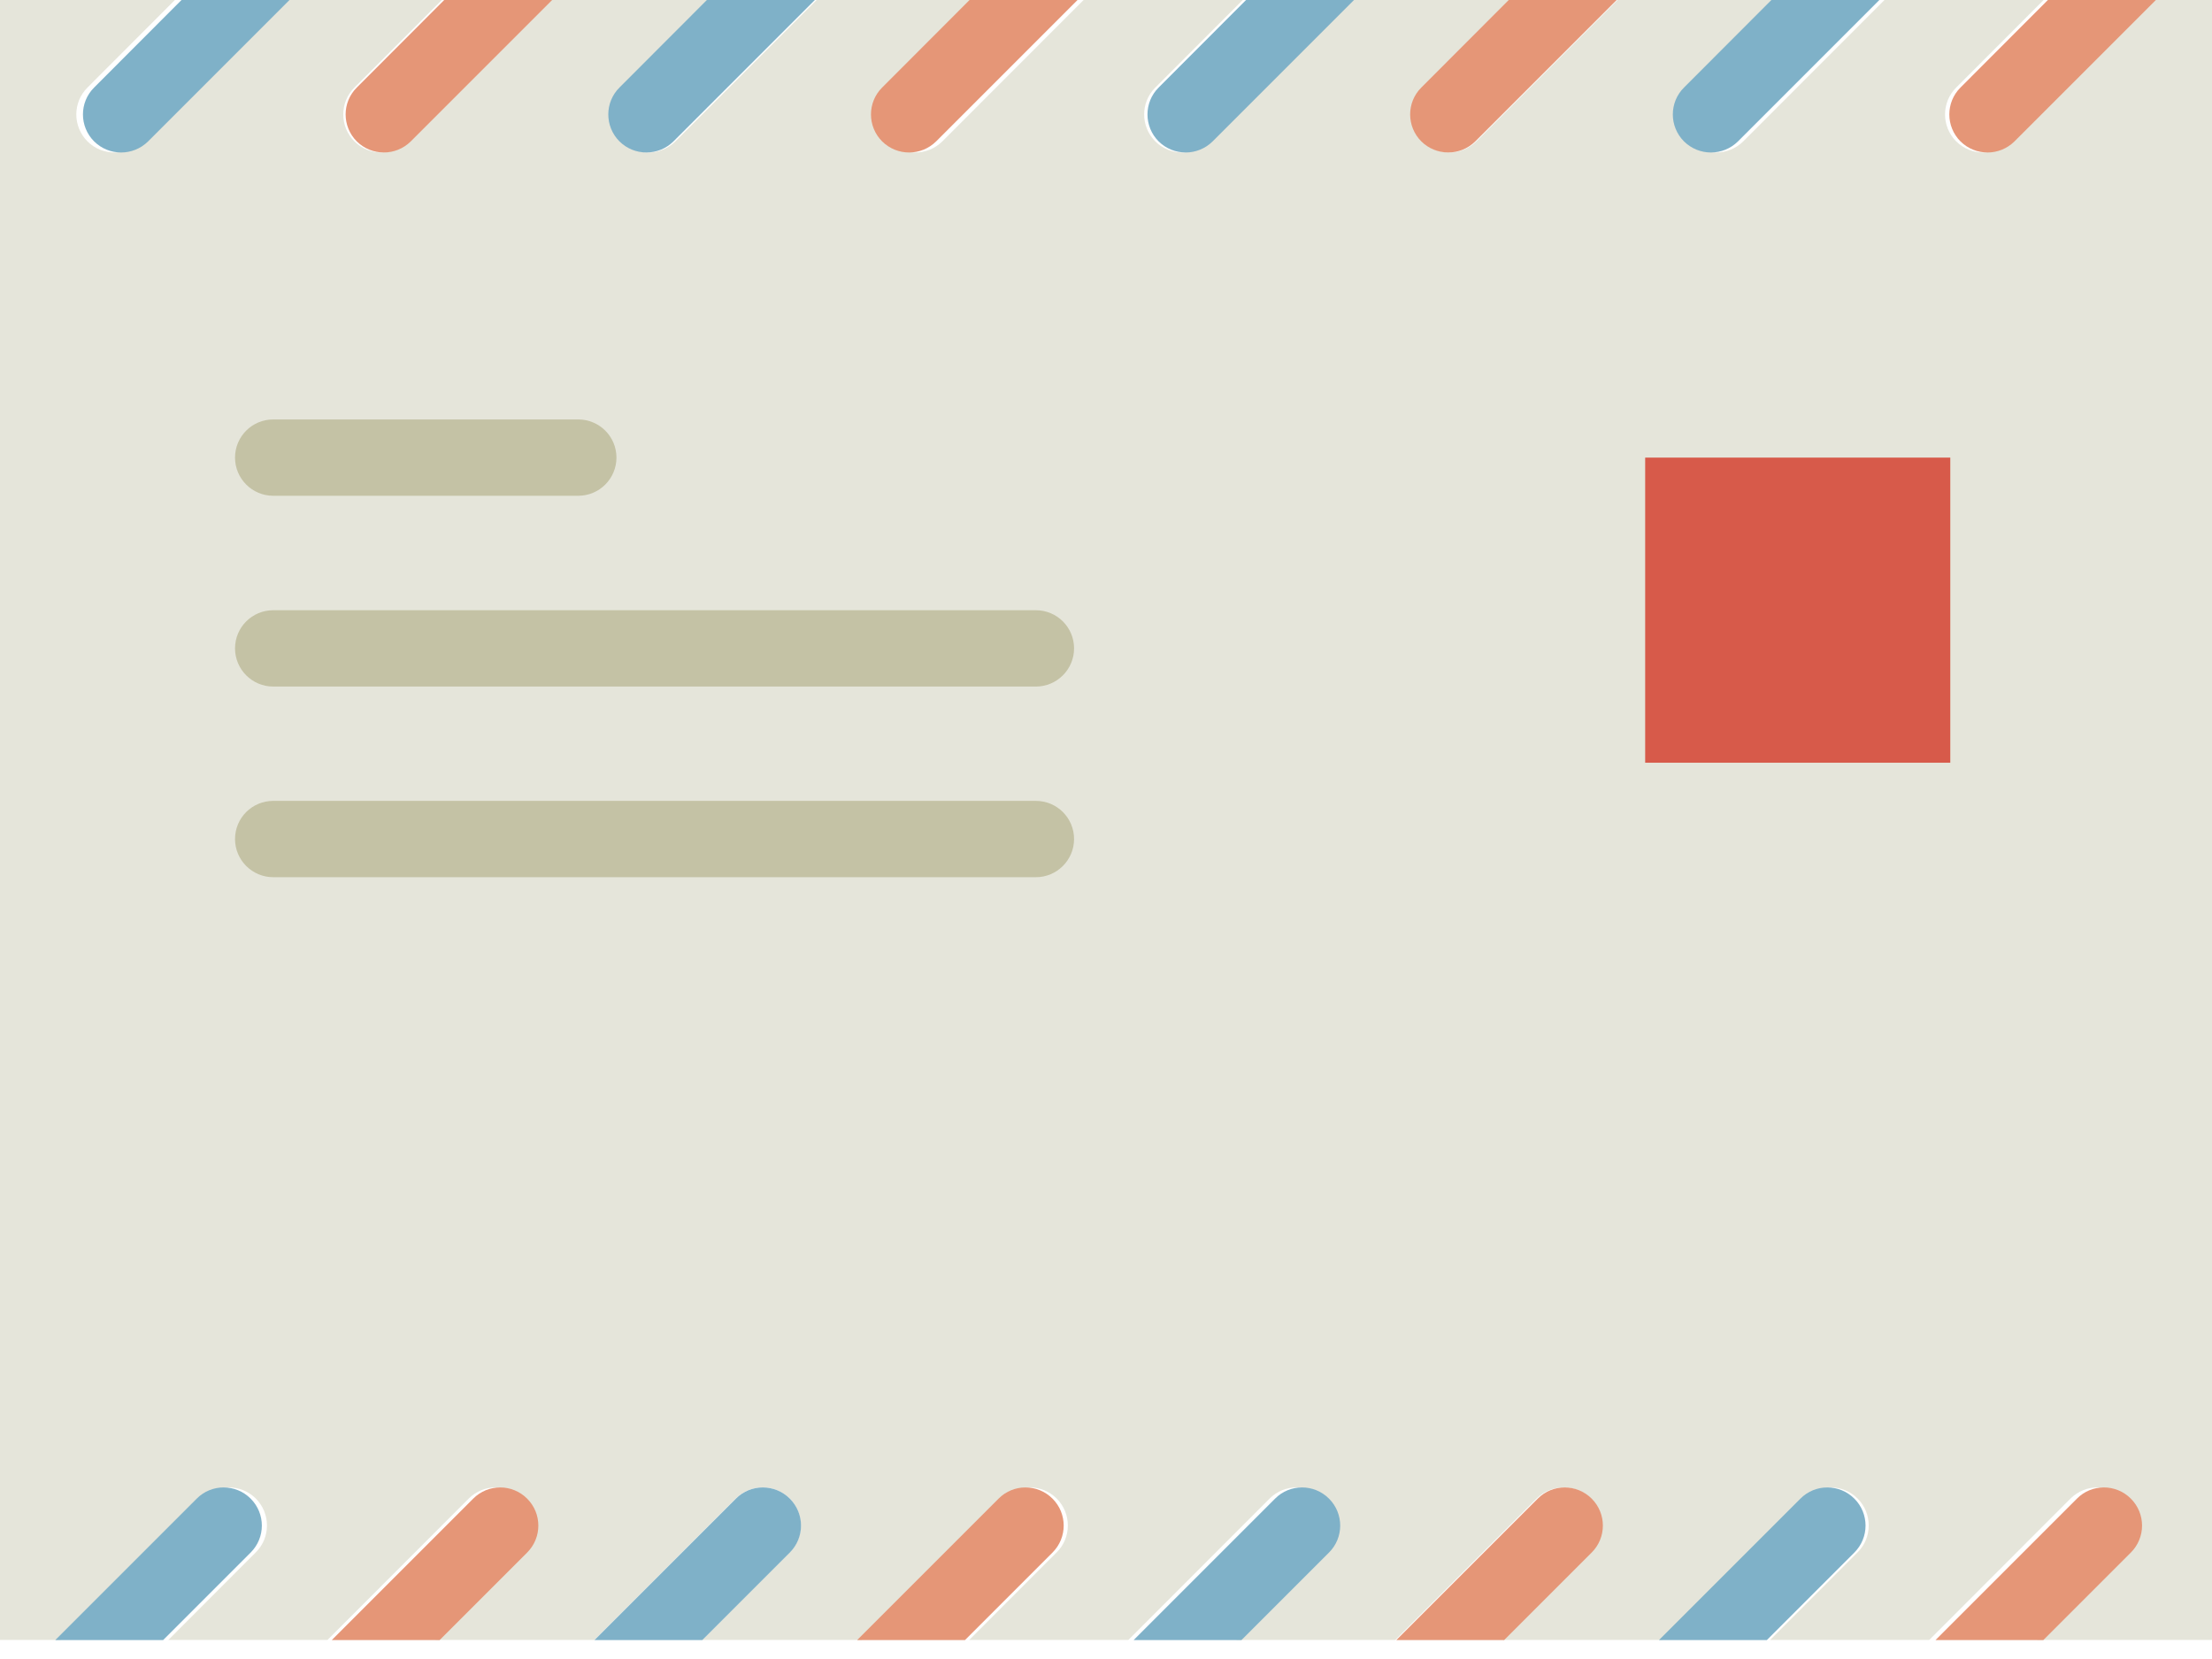 <svg width="16" height="12" viewBox="0 0 16 12" version="1.1" xmlns="http://www.w3.org/2000/svg" xmlns:xlink="http://www.w3.org/1999/xlink">
<title>mail</title>
<desc>Created using Figma</desc>
<g id="Canvas" transform="translate(-16055 -675)">
<g id="mail">
<g id="Group">
<g id="Vector">
<use xlink:href="#path0_fill" transform="translate(16055 675)" fill="#E5E5DA"/>
</g>
<g id="Vector">
<use xlink:href="#path1_fill" transform="translate(16055.4 685.759)" fill="#7FB1C8"/>
</g>
<g id="Vector">
<use xlink:href="#path2_fill" transform="translate(16057.4 685.759)" fill="#E59677"/>
</g>
<g id="Vector">
<use xlink:href="#path3_fill" transform="translate(16059.3 685.759)" fill="#7FB1C8"/>
</g>
<g id="Vector">
<use xlink:href="#path3_fill" transform="translate(16061.2 685.759)" fill="#E59677"/>
</g>
<g id="Vector">
<use xlink:href="#path4_fill" transform="translate(16063.2 685.759)" fill="#7FB1C8"/>
</g>
<g id="Vector">
<use xlink:href="#path5_fill" transform="translate(16065.1 685.759)" fill="#E59677"/>
</g>
<g id="Vector">
<use xlink:href="#path5_fill" transform="translate(16067 685.759)" fill="#7FB1C8"/>
</g>
<g id="Vector">
<use xlink:href="#path5_fill" transform="translate(16069 685.759)" fill="#E59677"/>
</g>
<g id="Vector">
<use xlink:href="#path6_fill" transform="translate(16055.6 675)" fill="#7FB1C8"/>
</g>
<g id="Vector">
<use xlink:href="#path7_fill" transform="translate(16057.5 675)" fill="#E59677"/>
</g>
<g id="Vector">
<use xlink:href="#path8_fill" transform="translate(16059.4 675)" fill="#7FB1C8"/>
</g>
<g id="Vector">
<use xlink:href="#path8_fill" transform="translate(16061.3 675)" fill="#E59677"/>
</g>
<g id="Vector">
<use xlink:href="#path9_fill" transform="translate(16063.3 675)" fill="#7FB1C8"/>
</g>
<g id="Vector">
<use xlink:href="#path9_fill" transform="translate(16065.2 675)" fill="#E59677"/>
</g>
<g id="Vector">
<use xlink:href="#path9_fill" transform="translate(16067.1 675)" fill="#7FB1C8"/>
</g>
<g id="Vector">
<use xlink:href="#path9_fill" transform="translate(16069.1 675)" fill="#E59677"/>
</g>
<g id="Vector">
<use xlink:href="#path10_fill" transform="translate(16066.9 678.31)" fill="#D75A4A"/>
</g>
<g id="Vector">
<use xlink:href="#path11_fill" transform="translate(16056.7 679.414)" fill="#C4C2A5"/>
</g>
<g id="Vector">
<use xlink:href="#path11_fill" transform="translate(16056.7 680.793)" fill="#C4C2A5"/>
</g>
<g id="Vector">
<use xlink:href="#path12_fill" transform="translate(16056.7 678.034)" fill="#C4C2A5"/>
</g>
</g>
</g>
</g>
<defs>
<path id="path0_fill" d="M 15.562 0L 14.54 1.023C 14.486 1.076 14.415 1.103 14.345 1.103C 14.274 1.103 14.204 1.076 14.15 1.023C 14.042 0.915 14.042 0.74 14.15 0.633L 14.782 0L 13.631 0L 12.609 1.023C 12.555 1.076 12.484 1.103 12.414 1.103C 12.343 1.103 12.273 1.076 12.219 1.023C 12.111 0.915 12.111 0.74 12.219 0.633L 12.851 0L 11.7 0L 10.678 1.023C 10.624 1.076 10.553 1.103 10.483 1.103C 10.412 1.103 10.341 1.076 10.288 1.023C 10.18 0.915 10.18 0.74 10.288 0.633L 10.92 0L 9.769 0L 8.747 1.023C 8.693 1.076 8.622 1.103 8.552 1.103C 8.481 1.103 8.41 1.076 8.357 1.023C 8.249 0.915 8.249 0.74 8.357 0.633L 8.989 0L 7.838 0L 6.816 1.023C 6.762 1.076 6.691 1.103 6.621 1.103C 6.55 1.103 6.479 1.076 6.426 1.023C 6.318 0.915 6.318 0.74 6.426 0.633L 7.058 0L 5.907 0L 4.885 1.023C 4.831 1.076 4.76 1.103 4.69 1.103C 4.619 1.103 4.548 1.076 4.495 1.023C 4.387 0.915 4.387 0.74 4.495 0.633L 5.127 0L 3.976 0L 2.954 1.023C 2.9 1.076 2.829 1.103 2.759 1.103C 2.688 1.103 2.617 1.076 2.564 1.023C 2.456 0.915 2.456 0.74 2.564 0.633L 3.196 0L 2.045 0L 1.023 1.023C 0.969 1.076 0.898 1.103 0.828 1.103C 0.757 1.103 0.686 1.076 0.633 1.023C 0.525 0.915 0.525 0.74 0.633 0.633L 1.265 0L 0 0L 0 0.029L 0 11.862L 0.438 11.862L 1.46 10.839C 1.568 10.732 1.742 10.732 1.85 10.839C 1.958 10.947 1.958 11.122 1.85 11.229L 1.218 11.862L 2.369 11.862L 3.391 10.839C 3.499 10.732 3.673 10.732 3.781 10.839C 3.889 10.947 3.889 11.122 3.781 11.229L 3.149 11.862L 4.3 11.862L 5.322 10.839C 5.43 10.732 5.604 10.732 5.712 10.839C 5.82 10.947 5.82 11.122 5.712 11.229L 5.08 11.862L 6.231 11.862L 7.253 10.839C 7.361 10.732 7.535 10.732 7.643 10.839C 7.751 10.947 7.751 11.122 7.643 11.229L 7.011 11.862L 8.162 11.862L 9.184 10.839C 9.292 10.732 9.466 10.732 9.574 10.839C 9.682 10.947 9.682 11.122 9.574 11.229L 8.942 11.862L 10.093 11.862L 11.115 10.839C 11.223 10.732 11.398 10.732 11.505 10.839C 11.613 10.947 11.613 11.122 11.505 11.229L 10.873 11.862L 12.024 11.862L 13.046 10.839C 13.154 10.732 13.329 10.732 13.436 10.839C 13.544 10.947 13.544 11.122 13.436 11.229L 12.804 11.862L 13.955 11.862L 14.977 10.839C 15.085 10.732 15.26 10.732 15.367 10.839C 15.475 10.947 15.475 11.122 15.367 11.229L 14.735 11.862L 16 11.862L 16 0.029L 16 0L 15.562 0Z"/>
<path id="path1_fill" d="M 1.413 0.081C 1.305 -0.027 1.13 -0.027 1.023 0.081L -9.47097e-09 1.104L 0.78 1.104L 1.413 0.471C 1.521 0.363 1.521 0.189 1.413 0.081Z"/>
<path id="path2_fill" d="M 1.413 0.081C 1.305 -0.027 1.13 -0.027 1.023 0.081L 1.2207e-07 1.104L 0.78 1.104L 1.413 0.471C 1.521 0.363 1.521 0.189 1.413 0.081Z"/>
<path id="path3_fill" d="M 1.413 0.081C 1.305 -0.027 1.13 -0.027 1.023 0.081L 1.2207e-07 1.104L 0.78 1.104L 1.413 0.471C 1.521 0.363 1.521 0.189 1.413 0.081Z"/>
<path id="path4_fill" d="M 1.413 0.081C 1.305 -0.027 1.13 -0.027 1.023 0.081L 1.2207e-07 1.104L 0.78 1.104L 1.413 0.471C 1.521 0.363 1.521 0.189 1.413 0.081Z"/>
<path id="path5_fill" d="M 1.413 0.081C 1.305 -0.027 1.13 -0.027 1.023 0.081L -4.04095e-07 1.104L 0.78 1.104L 1.413 0.471C 1.521 0.363 1.521 0.189 1.413 0.081Z"/>
<path id="path6_fill" d="M 0.081 1.023C 0.135 1.076 0.205 1.103 0.276 1.103C 0.347 1.103 0.417 1.076 0.471 1.023L 1.494 0L 0.713 0L 0.081 0.633C -0.027 0.74 -0.027 0.915 0.081 1.023Z"/>
<path id="path7_fill" d="M 0.081 1.023C 0.135 1.076 0.205 1.103 0.276 1.103C 0.347 1.103 0.417 1.076 0.471 1.023L 1.494 0L 0.713 0L 0.081 0.633C -0.027 0.74 -0.027 0.915 0.081 1.023Z"/>
<path id="path8_fill" d="M 0.081 1.023C 0.135 1.076 0.205 1.103 0.276 1.103C 0.347 1.103 0.417 1.076 0.471 1.023L 1.494 0L 0.713 0L 0.081 0.633C -0.027 0.74 -0.027 0.915 0.081 1.023Z"/>
<path id="path9_fill" d="M 0.081 1.023C 0.135 1.076 0.205 1.103 0.276 1.103C 0.347 1.103 0.417 1.076 0.471 1.023L 1.494 0L 0.713 0L 0.081 0.633C -0.027 0.74 -0.027 0.915 0.081 1.023Z"/>
<path id="path10_fill" d="M 2.207 0L 0 0L 0 2.207L 2.207 2.207L 2.207 0Z"/>
<path id="path11_fill" d="M 5.793 0.552L 0.276 0.552C 0.124 0.552 0 0.428 0 0.276C 0 0.123 0.124 0 0.276 0L 5.793 0C 5.945 0 6.069 0.123 6.069 0.276C 6.069 0.428 5.945 0.552 5.793 0.552Z"/>
<path id="path12_fill" d="M 2.483 0.552L 0.276 0.552C 0.124 0.552 0 0.428 0 0.276C 0 0.123 0.124 0 0.276 0L 2.483 0C 2.635 0 2.759 0.123 2.759 0.276C 2.759 0.428 2.635 0.552 2.483 0.552Z"/>
</defs>
</svg>
